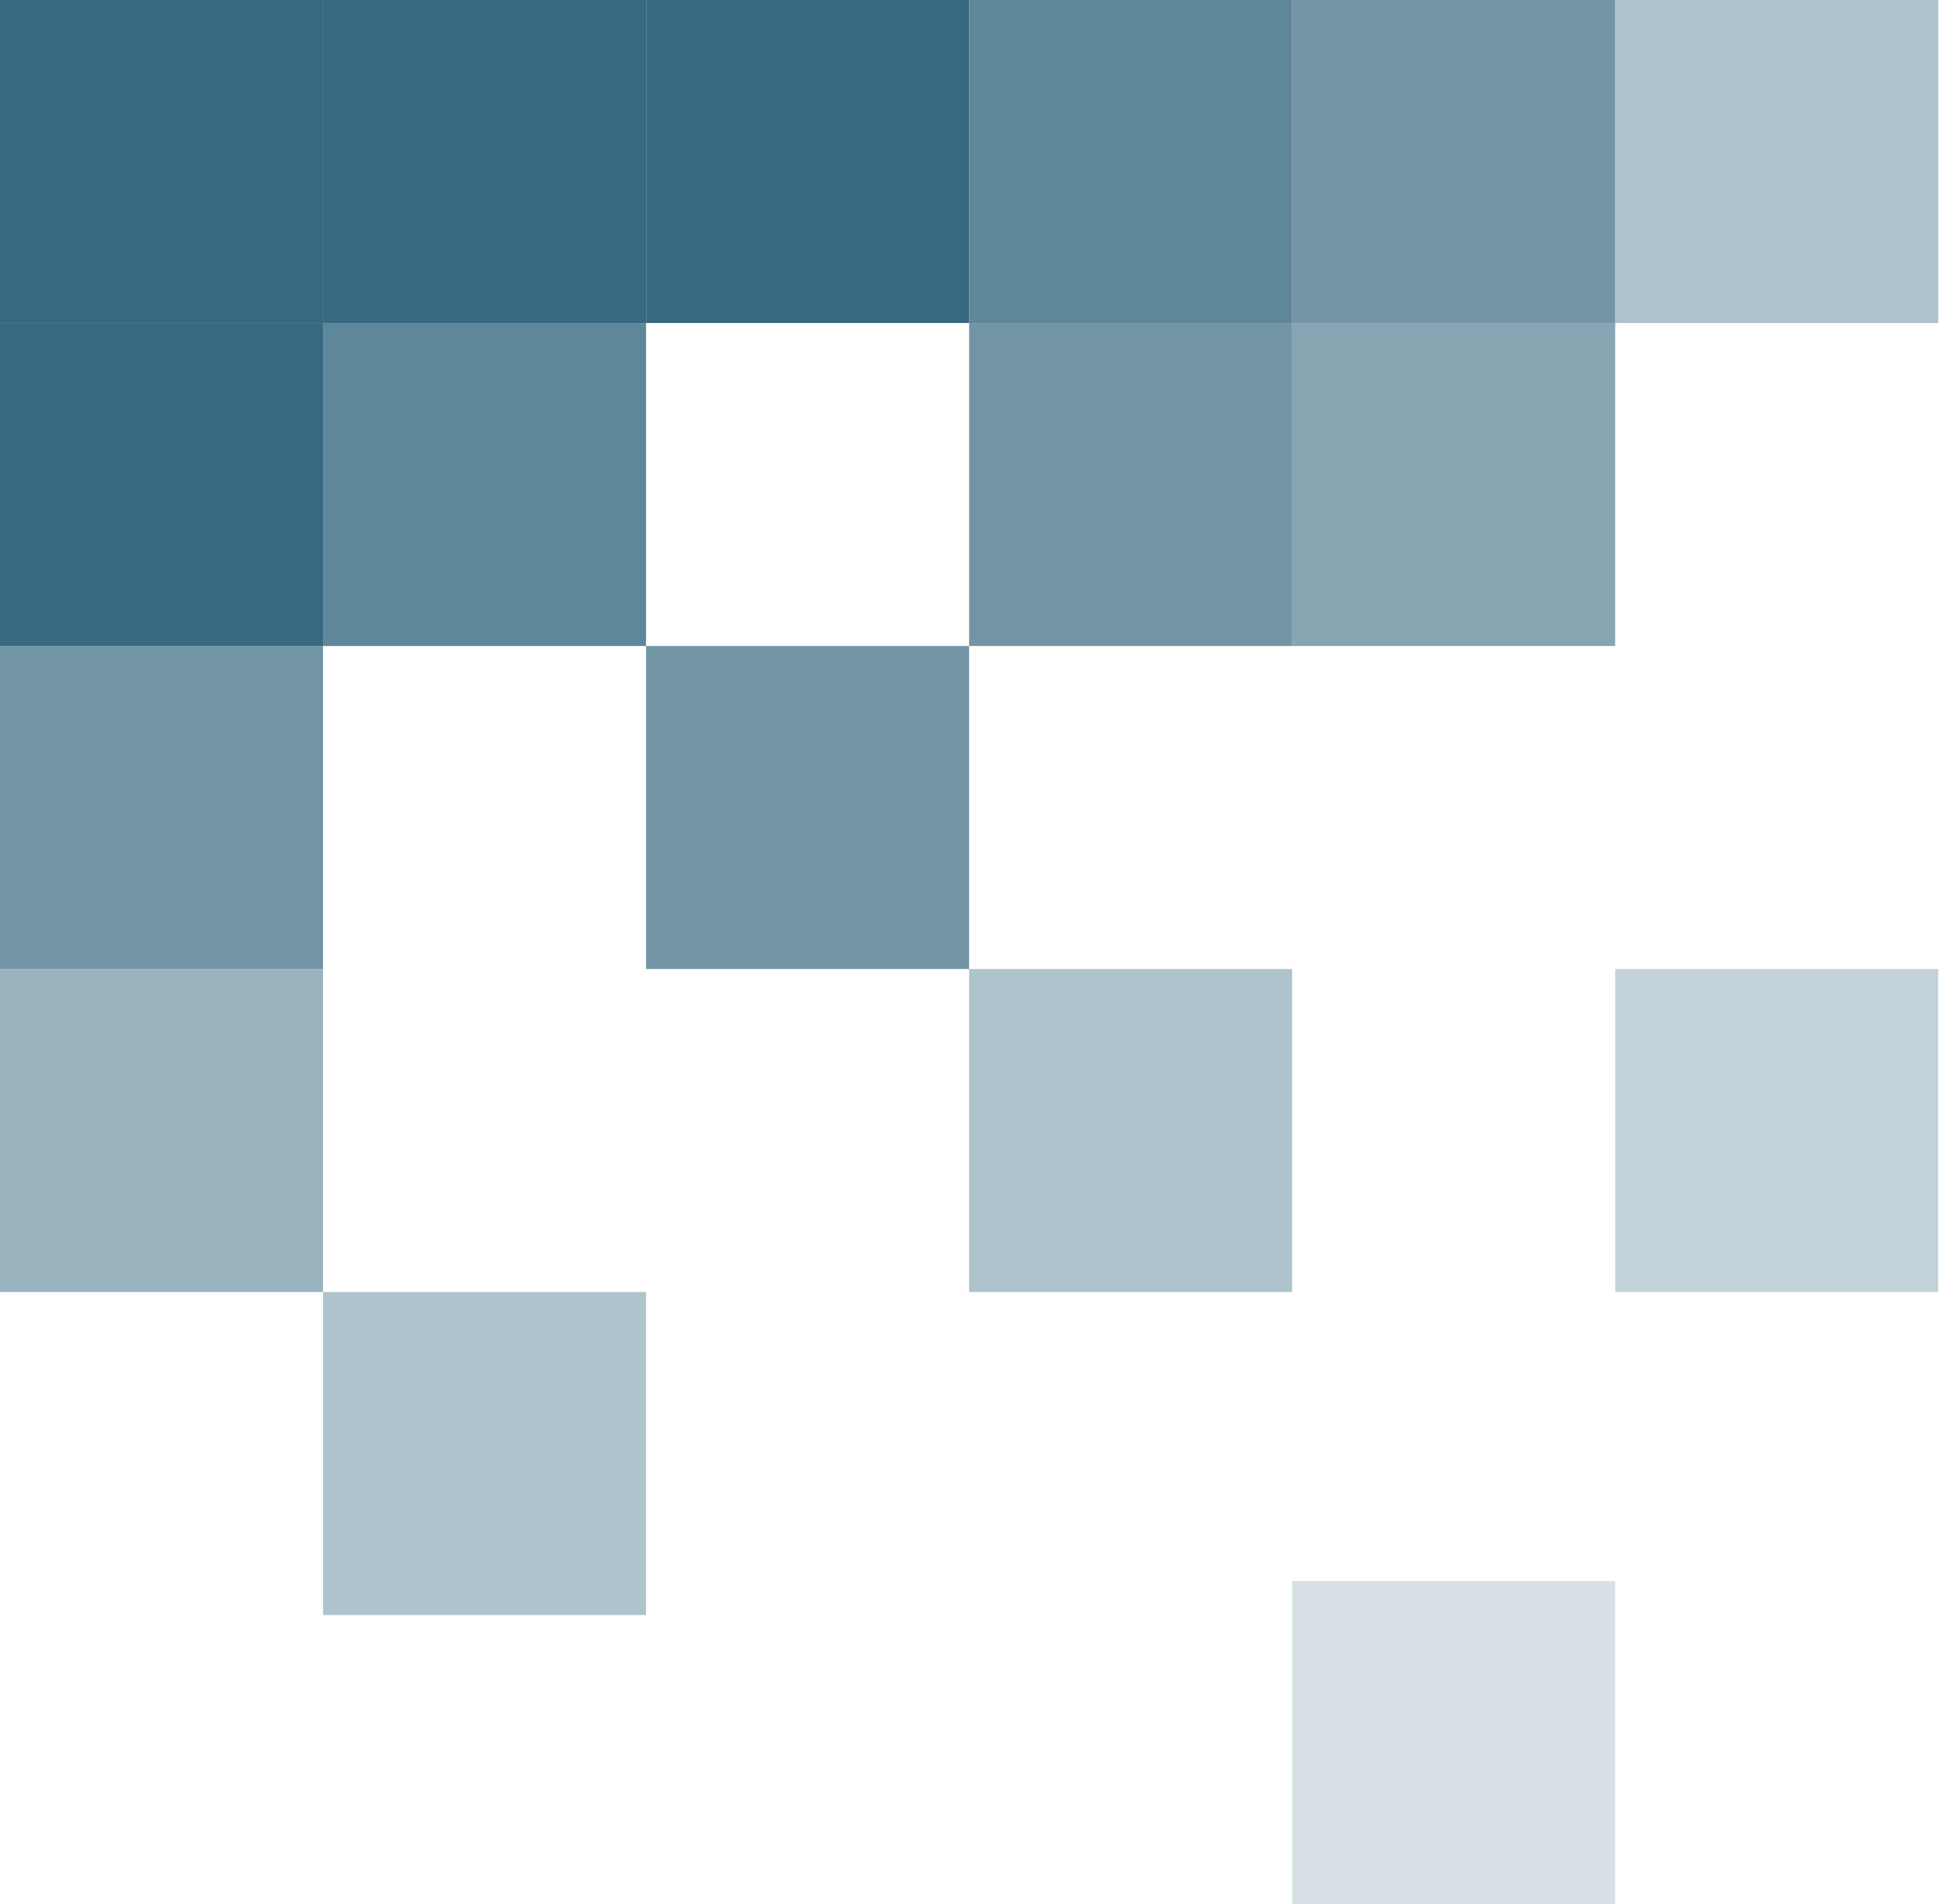 <svg width="77" height="75" viewBox="0 0 77 75" fill="none" xmlns="http://www.w3.org/2000/svg">
<rect width="12.723" height="12.723" fill="#376981"/>
<rect x="12.723" y="12.723" width="12.723" height="12.723" fill="#376981" fill-opacity="0.8"/>
<rect x="25.446" y="25.446" width="12.723" height="12.723" fill="#376981" fill-opacity="0.7"/>
<rect x="38.17" y="12.723" width="12.723" height="12.723" fill="#376981" fill-opacity="0.7"/>
<rect x="50.893" y="12.723" width="12.723" height="12.723" fill="#376981" fill-opacity="0.6"/>
<rect x="38.17" y="38.17" width="12.723" height="12.723" fill="#376981" fill-opacity="0.4"/>
<rect x="50.893" y="62.277" width="12.723" height="12.723" fill="#376981" fill-opacity="0.2"/>
<rect x="63.616" y="38.17" width="12.723" height="12.723" fill="#376981" fill-opacity="0.3"/>
<rect y="12.723" width="12.723" height="12.723" fill="#376981"/>
<rect y="25.446" width="12.723" height="12.723" fill="#376981" fill-opacity="0.7"/>
<rect y="38.17" width="12.723" height="12.723" fill="#376981" fill-opacity="0.5"/>
<rect x="12.723" y="50.893" width="12.723" height="12.723" fill="#376981" fill-opacity="0.4"/>
<rect x="12.723" width="12.723" height="12.723" fill="#376981"/>
<rect x="25.446" width="12.723" height="12.723" fill="#376981"/>
<rect x="38.17" width="12.723" height="12.723" fill="#376981" fill-opacity="0.8"/>
<rect x="50.893" width="12.723" height="12.723" fill="#376981" fill-opacity="0.7"/>
<rect x="63.616" width="12.723" height="12.723" fill="#376981" fill-opacity="0.4"/>
</svg>

